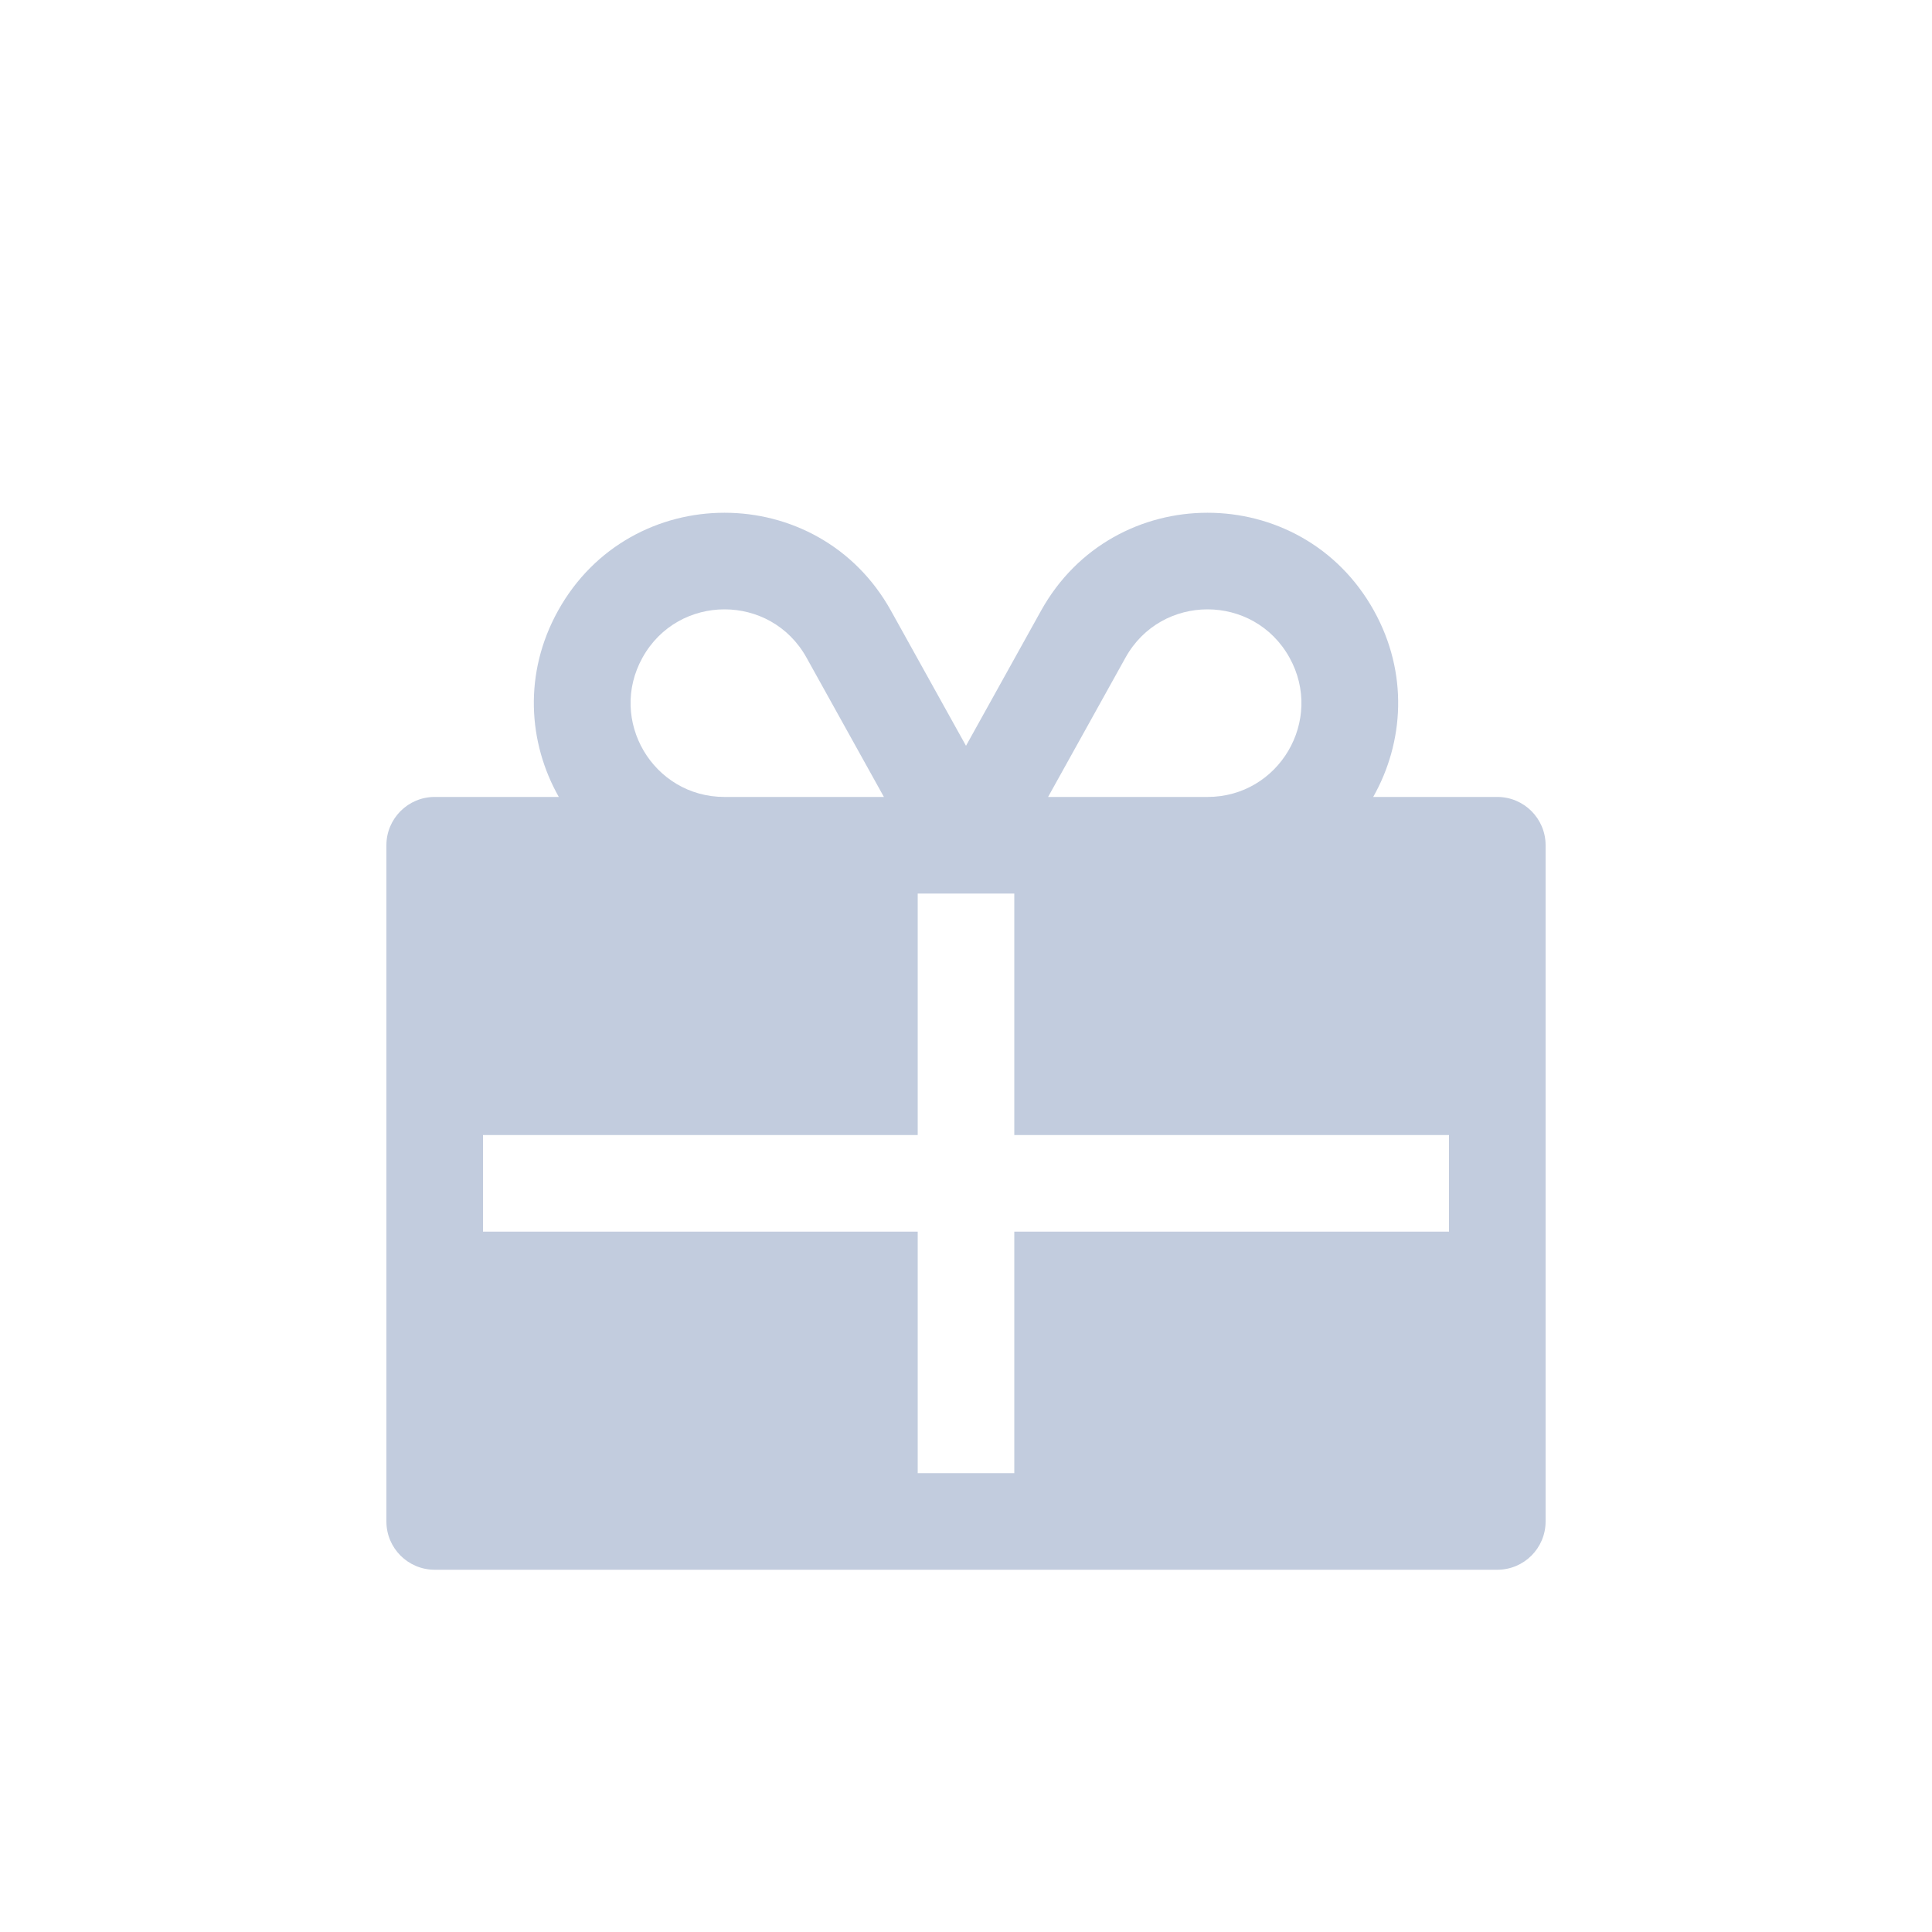 <svg width="80" height="80" viewBox="0 0 80 80" fill="none" xmlns="http://www.w3.org/2000/svg">
  <path d="M38 35H18V47H38V35Z" fill="#C2CCDE" />
  <path d="M38 51H18V63H38V51Z" fill="#C2CCDE" />
  <path d="M42 63V51H62V63H42Z" fill="#C2CCDE" />
  <path d="M42 47V35H62V47H42Z" fill="#C2CCDE" />
  <path fill-rule="evenodd" clip-rule="evenodd" d="M23.108 25.287C26.112 19.88 33.888 19.88 36.892 25.287L40 30.882L43.108 25.287C46.112 19.88 53.888 19.88 56.892 25.287C58.327 27.871 58.138 30.745 56.861 33H62C63.105 33 64 33.895 64 35V63C64 64.105 63.105 65 62 65H18C16.895 65 16 64.105 16 63V35C16 33.895 16.895 33 18 33H23.139C21.862 30.745 21.673 27.871 23.108 25.287ZM30 33H36.601L33.395 27.23C31.915 24.566 28.085 24.566 26.605 27.23C25.166 29.819 27.038 33 30 33ZM43.399 33H50C52.962 33 54.834 29.819 53.395 27.23C51.915 24.566 48.085 24.566 46.605 27.23L43.399 33ZM20 37V61H60V37H20Z" fill="#C2CCDE" />
</svg>